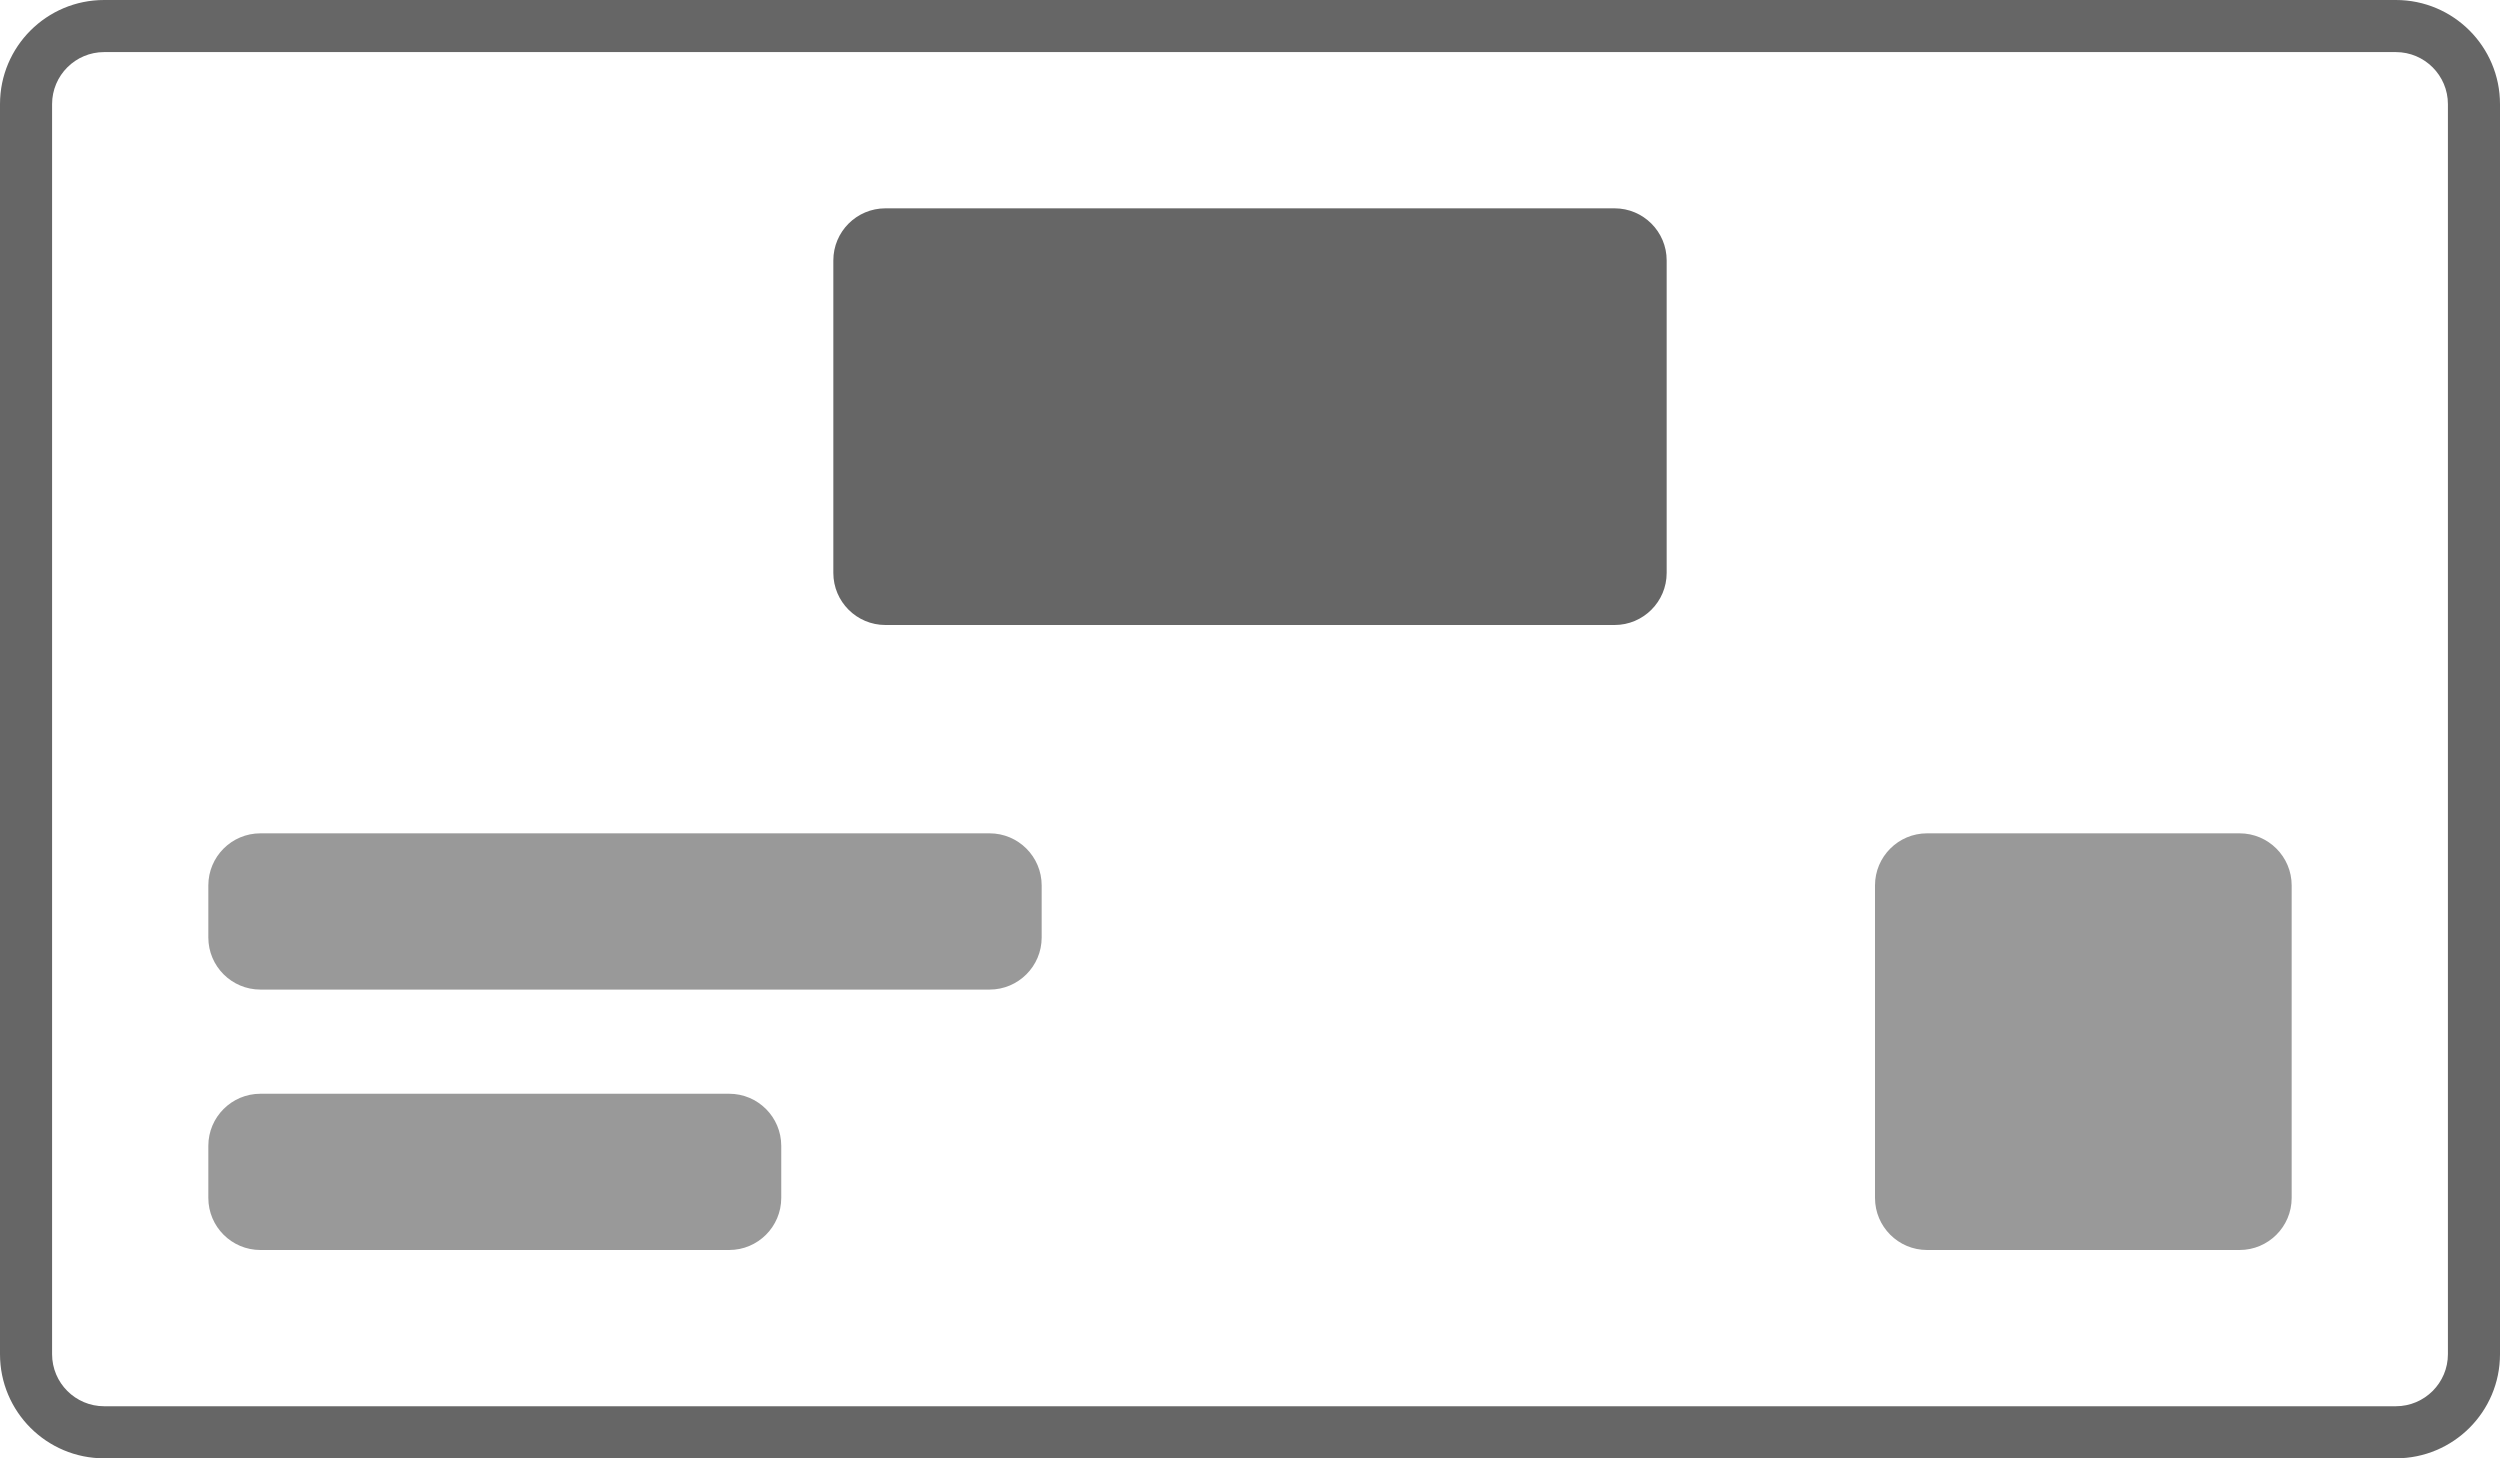 <svg width="48" height="28" viewBox="0 0 48 28" fill="none" xmlns="http://www.w3.org/2000/svg">
<path fill-rule="evenodd" clip-rule="evenodd" d="M46 1H2C1.448 1 1 1.448 1 2V26C1 26.552 1.448 27 2 27H46C46.552 27 47 26.552 47 26V2C47 1.448 46.552 1 46 1ZM2 0C0.895 0 0 0.895 0 2L0 26C0 27.105 0.895 28 2 28H46C47.105 28 48 27.105 48 26V2C48 0.895 47.105 0 46 0L2 0Z" fill="black" fill-opacity="0.6"/>
<path d="M4 22C4 21.448 4.448 21 5 21H14C14.552 21 15 21.448 15 22V23C15 23.552 14.552 24 14 24H5C4.448 24 4 23.552 4 23V22Z" fill="black" fill-opacity="0.4"/>
<path d="M4 17C4 16.448 4.448 16 5 16H19C19.552 16 20 16.448 20 17V18C20 18.552 19.552 19 19 19H5C4.448 19 4 18.552 4 18V17Z" fill="black" fill-opacity="0.4"/>
<path d="M16 5C16 4.448 16.448 4 17 4H31C31.552 4 32 4.448 32 5V11C32 11.552 31.552 12 31 12H17C16.448 12 16 11.552 16 11V5Z" fill="black" fill-opacity="0.6"/>
<path d="M36 17C36 16.448 36.448 16 37 16H43C43.552 16 44 16.448 44 17V23C44 23.552 43.552 24 43 24H37C36.448 24 36 23.552 36 23V17Z" fill="black" fill-opacity="0.4"/>
</svg>
